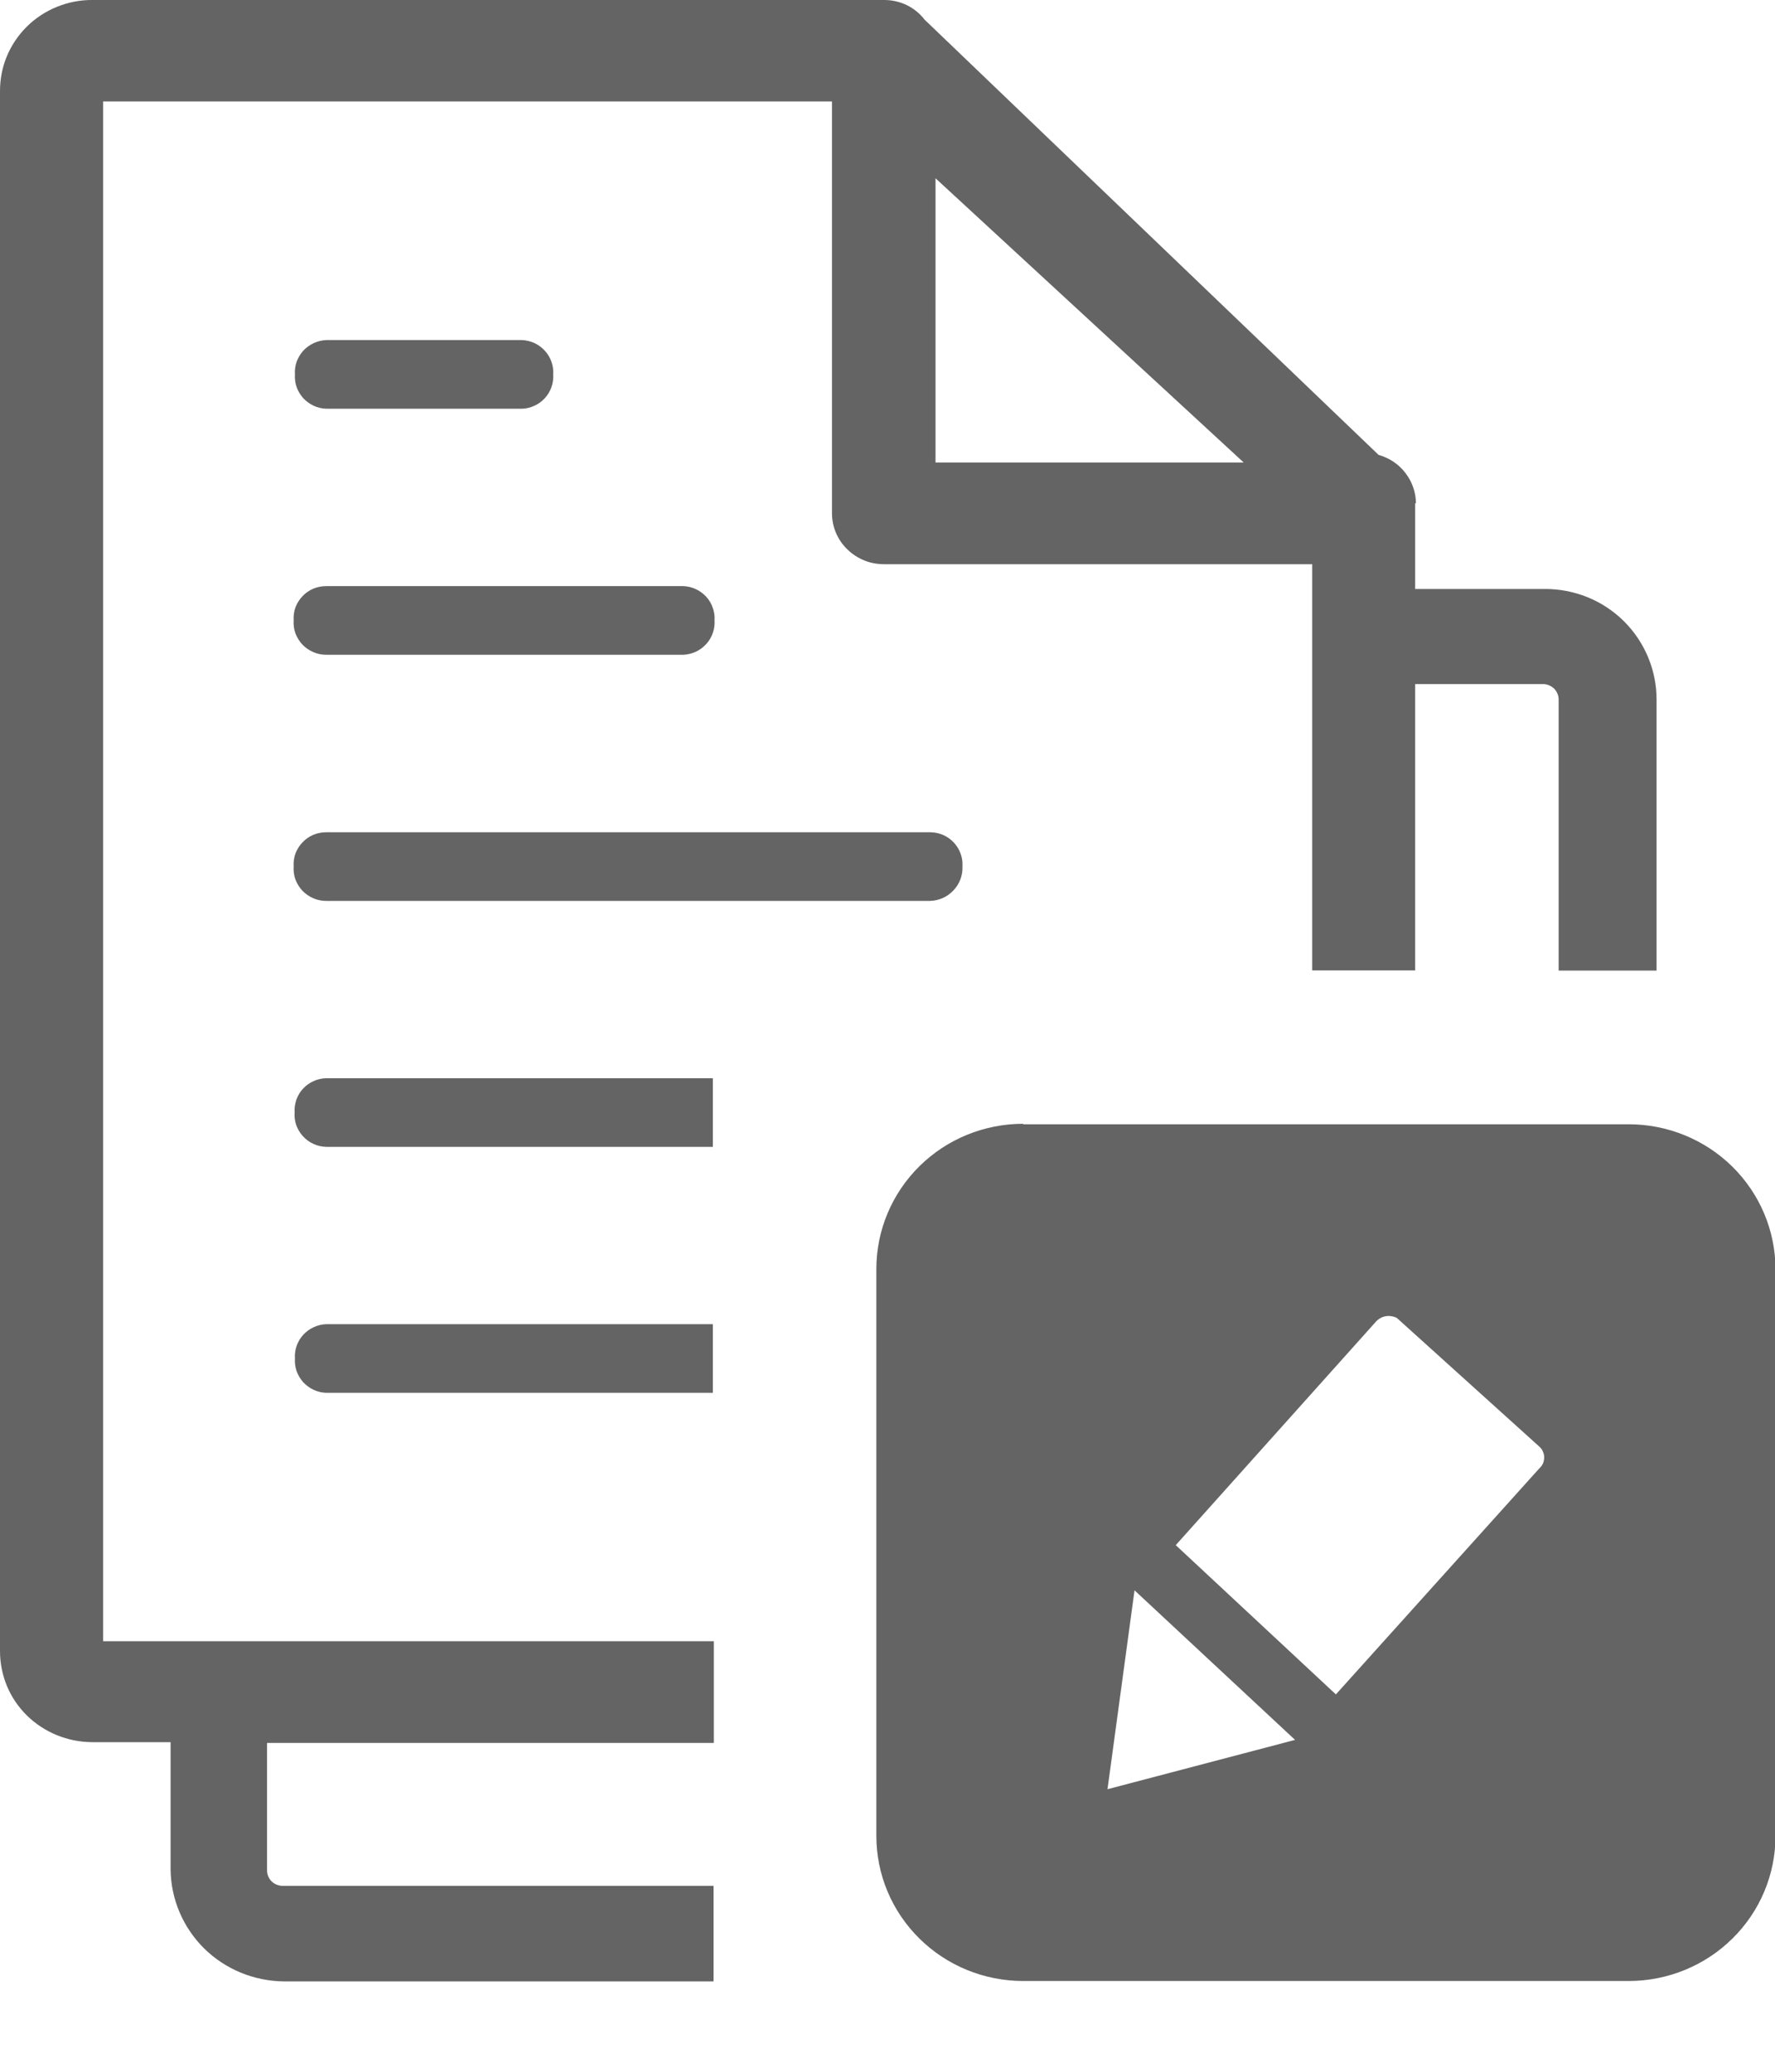 <svg width="18" height="21" viewBox="0 0 18 21" fill="none" xmlns="http://www.w3.org/2000/svg">
<path fill-rule="evenodd" clip-rule="evenodd" d="M10.376 11.396H16.516C16.911 11.396 17.29 11.551 17.569 11.827C17.848 12.103 18.005 12.477 18.005 12.867V18.61C18.005 19 17.848 19.374 17.569 19.649C17.29 19.925 16.911 20.08 16.516 20.08H10.376C9.981 20.08 9.602 19.925 9.323 19.649C9.044 19.374 8.887 19 8.887 18.61V12.862C8.887 12.472 9.044 12.098 9.323 11.822C9.602 11.546 9.981 11.391 10.376 11.391V11.396ZM9.487 1.807L12.612 4.688H9.487V1.807ZM3.309 10.929C3.264 10.93 3.221 10.94 3.181 10.958C3.14 10.976 3.104 11.002 3.074 11.034C3.044 11.066 3.021 11.104 3.006 11.145C2.992 11.187 2.985 11.23 2.988 11.274C2.984 11.318 2.99 11.362 3.004 11.404C3.019 11.446 3.042 11.484 3.072 11.517C3.102 11.55 3.138 11.577 3.179 11.595C3.22 11.614 3.264 11.624 3.309 11.625H7.229V10.929H3.309ZM3.309 13.422C3.264 13.424 3.221 13.434 3.181 13.453C3.141 13.471 3.105 13.498 3.075 13.53C3.046 13.562 3.023 13.6 3.008 13.642C2.994 13.683 2.988 13.727 2.991 13.77C2.988 13.814 2.994 13.857 3.008 13.899C3.023 13.94 3.046 13.978 3.075 14.011C3.105 14.043 3.141 14.069 3.181 14.088C3.221 14.106 3.264 14.117 3.309 14.118H7.229V13.422H3.309ZM3.309 5.941C3.263 5.941 3.218 5.95 3.177 5.967C3.135 5.985 3.098 6.011 3.067 6.044C3.036 6.076 3.012 6.115 2.996 6.157C2.981 6.199 2.975 6.244 2.978 6.289C2.975 6.333 2.981 6.378 2.996 6.42C3.012 6.462 3.036 6.501 3.067 6.534C3.098 6.566 3.135 6.592 3.177 6.61C3.218 6.628 3.263 6.637 3.309 6.637H6.93C6.974 6.635 7.017 6.624 7.057 6.606C7.097 6.587 7.132 6.561 7.162 6.528C7.191 6.496 7.214 6.458 7.228 6.417C7.243 6.376 7.249 6.332 7.246 6.289C7.249 6.245 7.243 6.202 7.228 6.161C7.214 6.119 7.191 6.081 7.162 6.049C7.132 6.017 7.097 5.99 7.057 5.972C7.017 5.953 6.974 5.943 6.93 5.941H3.309ZM3.309 3.447C3.264 3.449 3.221 3.46 3.181 3.478C3.141 3.497 3.105 3.523 3.075 3.555C3.046 3.588 3.023 3.626 3.008 3.667C2.994 3.708 2.988 3.752 2.991 3.795C2.988 3.839 2.994 3.883 3.008 3.924C3.023 3.965 3.046 4.003 3.075 4.036C3.105 4.068 3.141 4.094 3.181 4.113C3.221 4.131 3.264 4.142 3.309 4.143H5.294C5.338 4.142 5.381 4.131 5.421 4.112C5.461 4.094 5.496 4.068 5.526 4.035C5.555 4.003 5.578 3.965 5.592 3.924C5.607 3.883 5.613 3.839 5.61 3.795C5.613 3.752 5.607 3.708 5.592 3.667C5.578 3.626 5.555 3.588 5.526 3.556C5.496 3.523 5.461 3.497 5.421 3.478C5.381 3.46 5.338 3.449 5.294 3.447H3.309ZM3.309 8.436C3.263 8.436 3.218 8.445 3.177 8.462C3.135 8.48 3.098 8.506 3.067 8.539C3.036 8.571 3.012 8.61 2.996 8.652C2.981 8.694 2.975 8.739 2.978 8.784C2.975 8.828 2.981 8.873 2.996 8.915C3.012 8.957 3.036 8.996 3.067 9.029C3.098 9.061 3.135 9.087 3.177 9.105C3.218 9.123 3.263 9.132 3.309 9.132H9.429C9.474 9.131 9.519 9.121 9.56 9.103C9.601 9.085 9.638 9.058 9.668 9.026C9.699 8.994 9.723 8.956 9.739 8.914C9.755 8.872 9.762 8.828 9.76 8.784C9.763 8.739 9.757 8.694 9.741 8.652C9.726 8.61 9.702 8.571 9.671 8.539C9.64 8.506 9.603 8.48 9.561 8.462C9.519 8.445 9.475 8.436 9.429 8.436H3.309ZM14.359 5.101C14.358 4.99 14.32 4.882 14.252 4.794C14.184 4.705 14.088 4.641 13.98 4.611L9.376 0.199C9.328 0.137 9.267 0.087 9.196 0.052C9.125 0.018 9.047 -0 8.968 1.30917e-05H0.936C0.813 -0.001 0.691 0.023 0.578 0.069C0.464 0.115 0.36 0.183 0.273 0.269C0.186 0.355 0.117 0.457 0.07 0.569C0.023 0.681 -0 0.802 5.92431e-06 0.923V16.736C-0 16.857 0.024 16.977 0.07 17.089C0.117 17.202 0.186 17.303 0.273 17.389C0.449 17.561 0.687 17.658 0.935 17.659H1.73V18.953C1.734 19.252 1.856 19.537 2.069 19.749C2.283 19.96 2.573 20.08 2.875 20.084H7.236V19.116H2.87C2.827 19.116 2.785 19.1 2.754 19.07C2.724 19.04 2.708 18.999 2.708 18.956V17.667H7.239V16.636H1.046V1.028H8.437V5.201C8.437 5.269 8.45 5.337 8.477 5.4C8.504 5.464 8.543 5.521 8.593 5.569C8.642 5.617 8.701 5.655 8.765 5.681C8.829 5.707 8.898 5.719 8.968 5.719H13.307V9.836H14.351V6.934H15.643C15.686 6.933 15.729 6.95 15.76 6.98C15.79 7.011 15.807 7.052 15.806 7.094V9.838H16.799V7.094C16.8 6.796 16.681 6.509 16.468 6.297C16.362 6.192 16.236 6.109 16.098 6.053C15.959 5.997 15.811 5.969 15.661 5.97H14.351V5.101H14.359ZM13.141 17.634L11.231 18.136L11.505 16.12L13.133 17.636L13.141 17.634ZM11.924 15.661L13.952 13.398C13.968 13.38 13.987 13.366 14.009 13.355C14.03 13.345 14.054 13.34 14.078 13.339C14.108 13.339 14.137 13.345 14.164 13.358L15.613 14.666C15.627 14.679 15.639 14.695 15.646 14.713C15.654 14.73 15.659 14.749 15.659 14.768C15.66 14.79 15.656 14.812 15.648 14.832C15.639 14.852 15.626 14.87 15.61 14.884L13.547 17.175L11.922 15.661H11.924Z" fill="#646464"/>
</svg>

